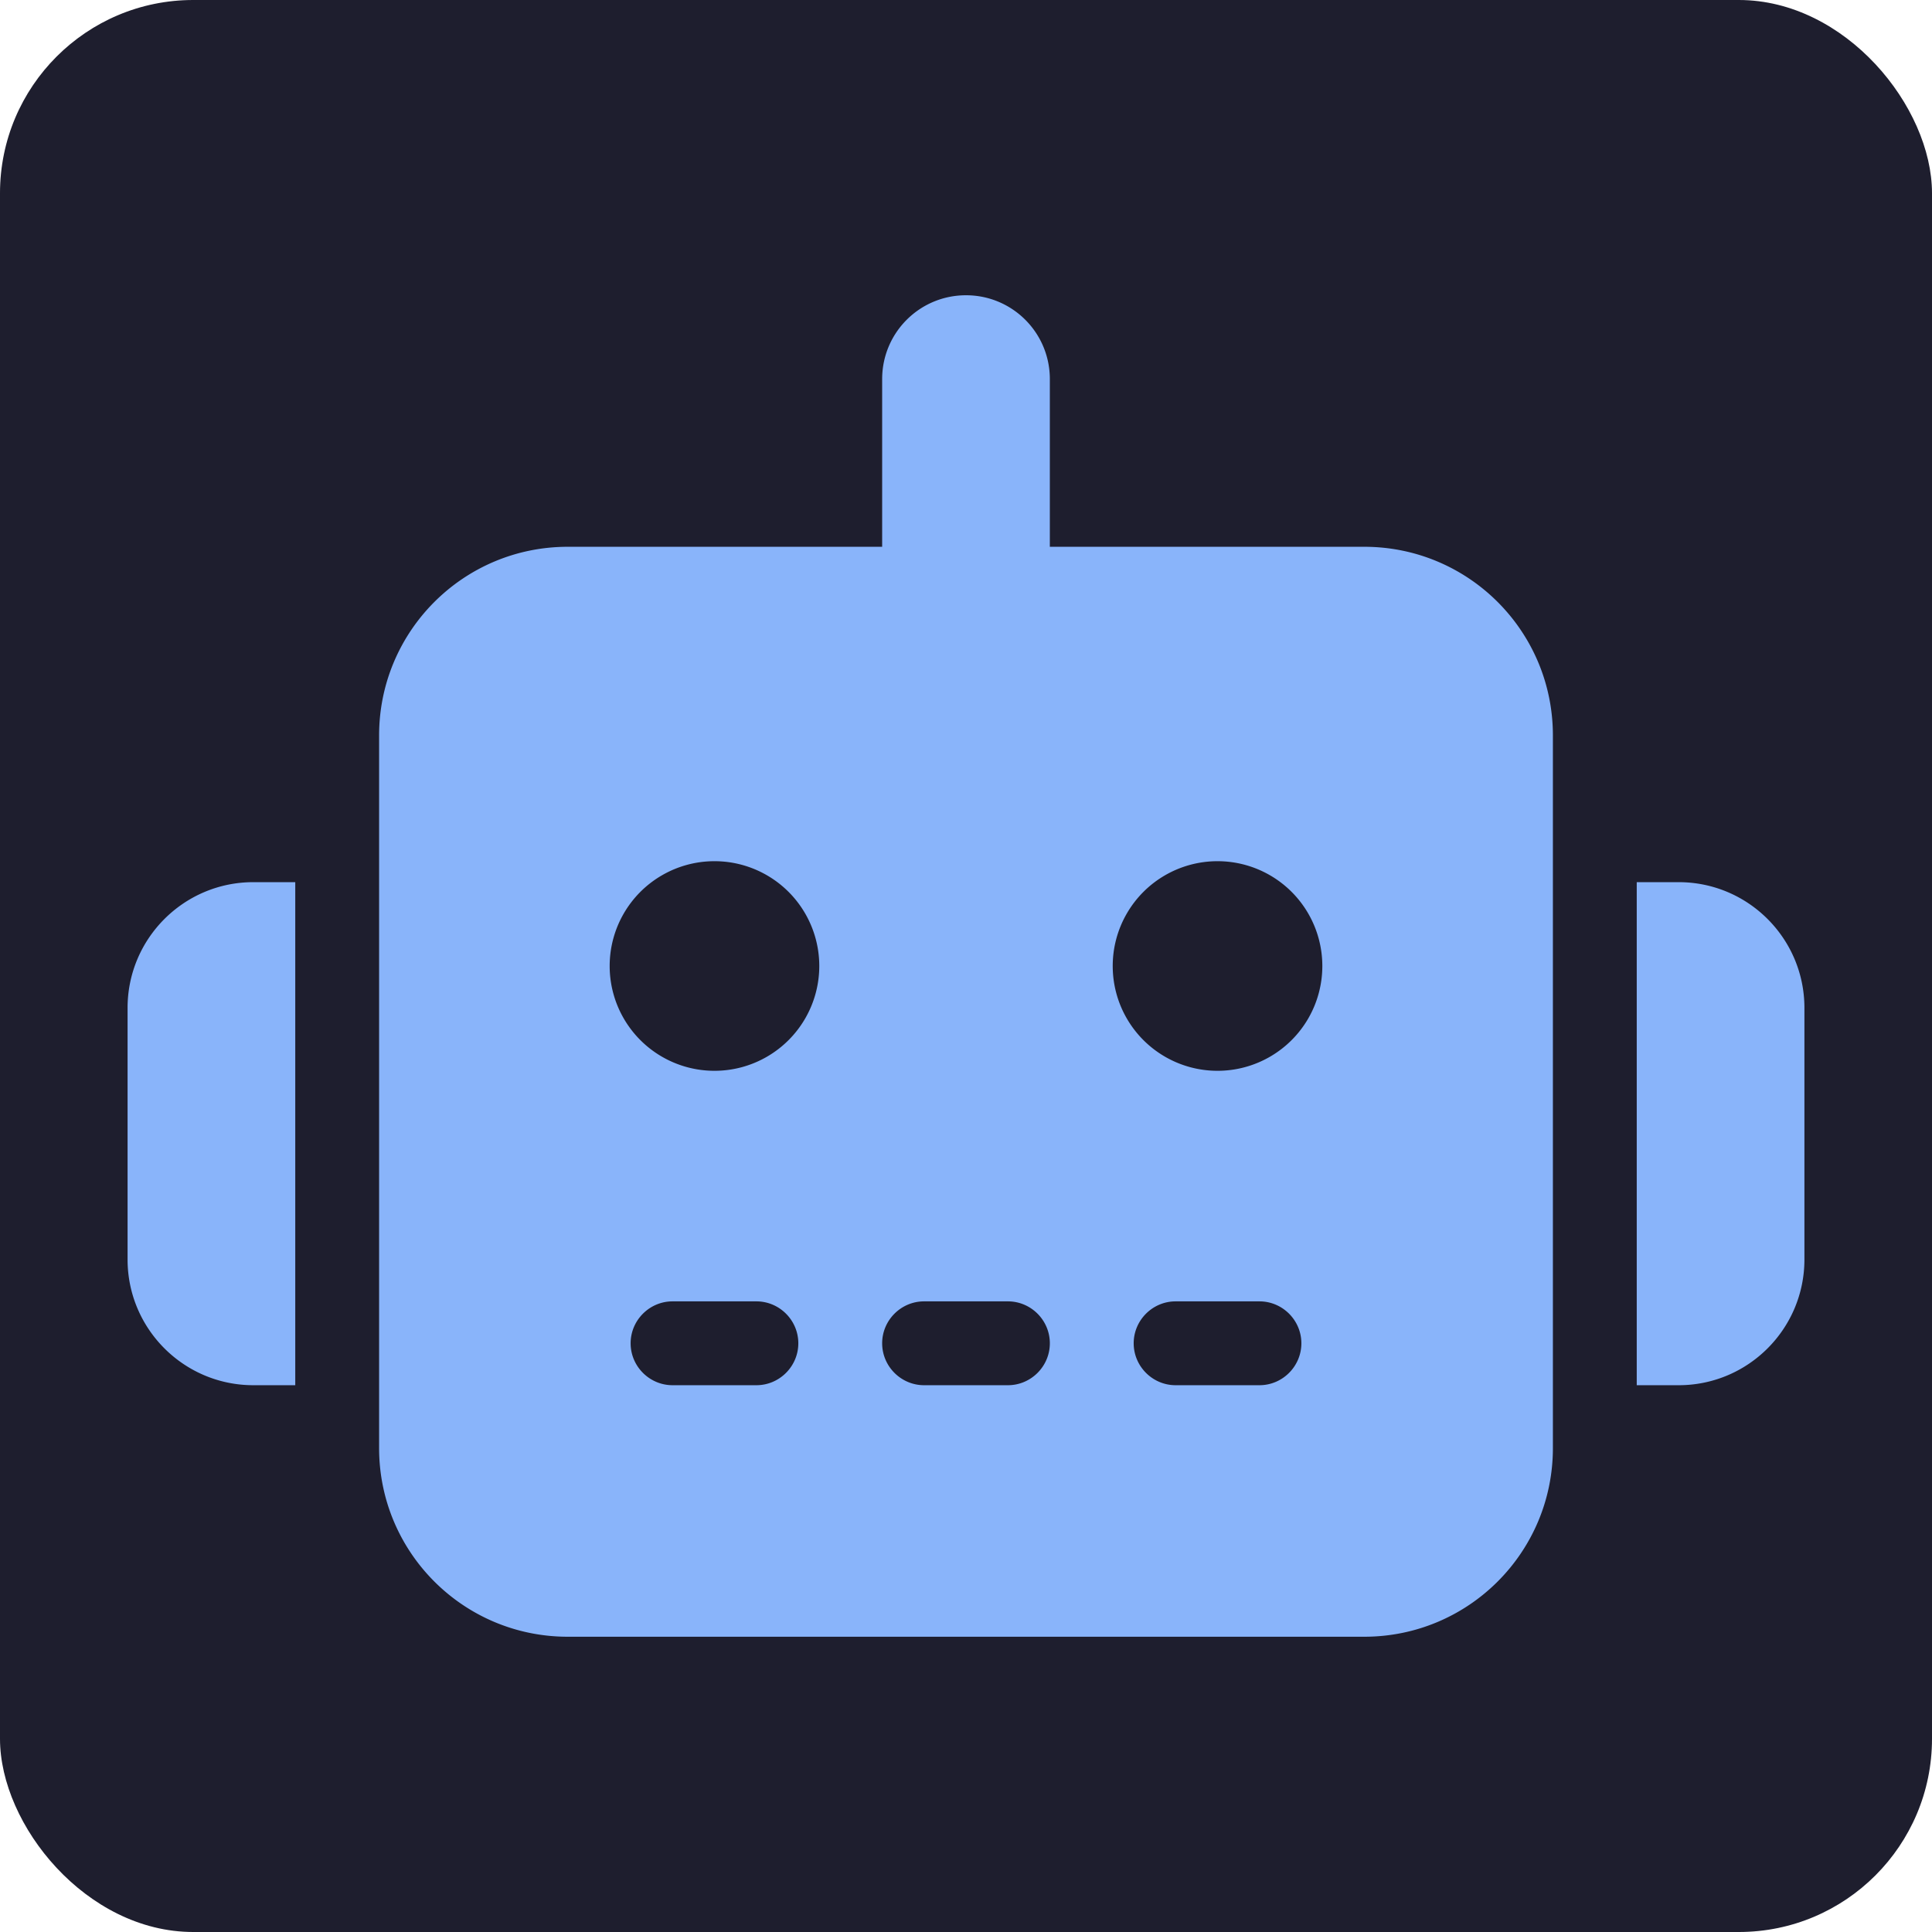 <?xml version="1.0" encoding="UTF-8" standalone="no"?>
<svg
   viewBox="0 0 500 500"
   version="1.1"
   id="svg1"
   sodipodi:docname="robot.svg"
   width="500"
   height="500"
   inkscape:version="1.3.2 (091e20ef0f, 2023-11-25, custom)"
   xmlns:inkscape="http://www.inkscape.org/namespaces/inkscape"
   xmlns:sodipodi="http://sodipodi.sourceforge.net/DTD/sodipodi-0.dtd"
   xmlns="http://www.w3.org/2000/svg"
   xmlns:svg="http://www.w3.org/2000/svg">
  <defs
     id="defs1" />
  <sodipodi:namedview
     id="namedview1"
     pagecolor="#ffffff"
     bordercolor="#666666"
     borderopacity="1.0"
     inkscape:showpageshadow="2"
     inkscape:pageopacity="0.0"
     inkscape:pagecheckerboard="0"
     inkscape:deskcolor="#d1d1d1"
     showgrid="false"
     inkscape:zoom="0.64472036"
     inkscape:cx="434.29682"
     inkscape:cy="224.12818"
     inkscape:window-width="1914"
     inkscape:window-height="1036"
     inkscape:window-x="0"
     inkscape:window-y="38"
     inkscape:window-maximized="1"
     inkscape:current-layer="svg1" />
  <!--!Font Awesome Free 6.5.1 by @fontawesome - https://fontawesome.com License - https://fontawesome.com/license/free Copyright 2024 Fonticons, Inc.-->
  <rect
     style="fill:#1e1e2e;fill-opacity:1;stroke-width:5.178;stroke-linecap:round;stroke-linejoin:round"
     id="rect1"
     width="500"
     height="500"
     x="0"
     y="0"
     rx="50"
     ry="50" />
  <path
     d="m 250,76.413 c 12.002,0 21.698,9.696 21.698,21.698 v 43.397 h 81.369 c 26.987,0 48.821,21.834 48.821,48.821 v 184.436 c 0,26.987 -21.834,48.821 -48.821,48.821 H 146.933 c -26.987,0 -48.821,-21.834 -48.821,-48.821 V 190.329 c 0,-26.987 21.834,-48.821 48.821,-48.821 h 81.369 V 98.111 c 0,-12.002 9.696,-21.698 21.698,-21.698 z M 174.056,336.793 c -5.967,0 -10.849,4.882 -10.849,10.849 0,5.967 4.882,10.849 10.849,10.849 h 21.698 c 5.967,0 10.849,-4.882 10.849,-10.849 0,-5.967 -4.882,-10.849 -10.849,-10.849 z m 65.095,0 c -5.967,0 -10.849,4.882 -10.849,10.849 0,5.967 4.882,10.849 10.849,10.849 h 21.698 c 5.967,0 10.849,-4.882 10.849,-10.849 0,-5.967 -4.882,-10.849 -10.849,-10.849 z m 65.095,0 c -5.967,0 -10.849,4.882 -10.849,10.849 0,5.967 4.882,10.849 10.849,10.849 h 21.698 c 5.967,0 10.849,-4.882 10.849,-10.849 0,-5.967 -4.882,-10.849 -10.849,-10.849 z M 212.028,250 a 27.123,27.123 0 1 0 -54.246,0 27.123,27.123 0 1 0 54.246,0 z m 103.067,27.123 a 27.123,27.123 0 1 0 0,-54.246 27.123,27.123 0 1 0 0,54.246 z M 65.564,228.302 h 10.849 v 130.19 h -10.849 c -17.969,0 -32.548,-14.579 -32.548,-32.548 v -65.095 c 0,-17.969 14.579,-32.548 32.548,-32.548 z m 368.872,0 c 17.969,0 32.548,14.579 32.548,32.548 v 65.095 c 0,17.969 -14.579,32.548 -32.548,32.548 H 423.587 V 228.302 Z"
     id="path1"
     style="fill:#89b4fa;fill-opacity:1;stroke-width:0.678" />
</svg>

